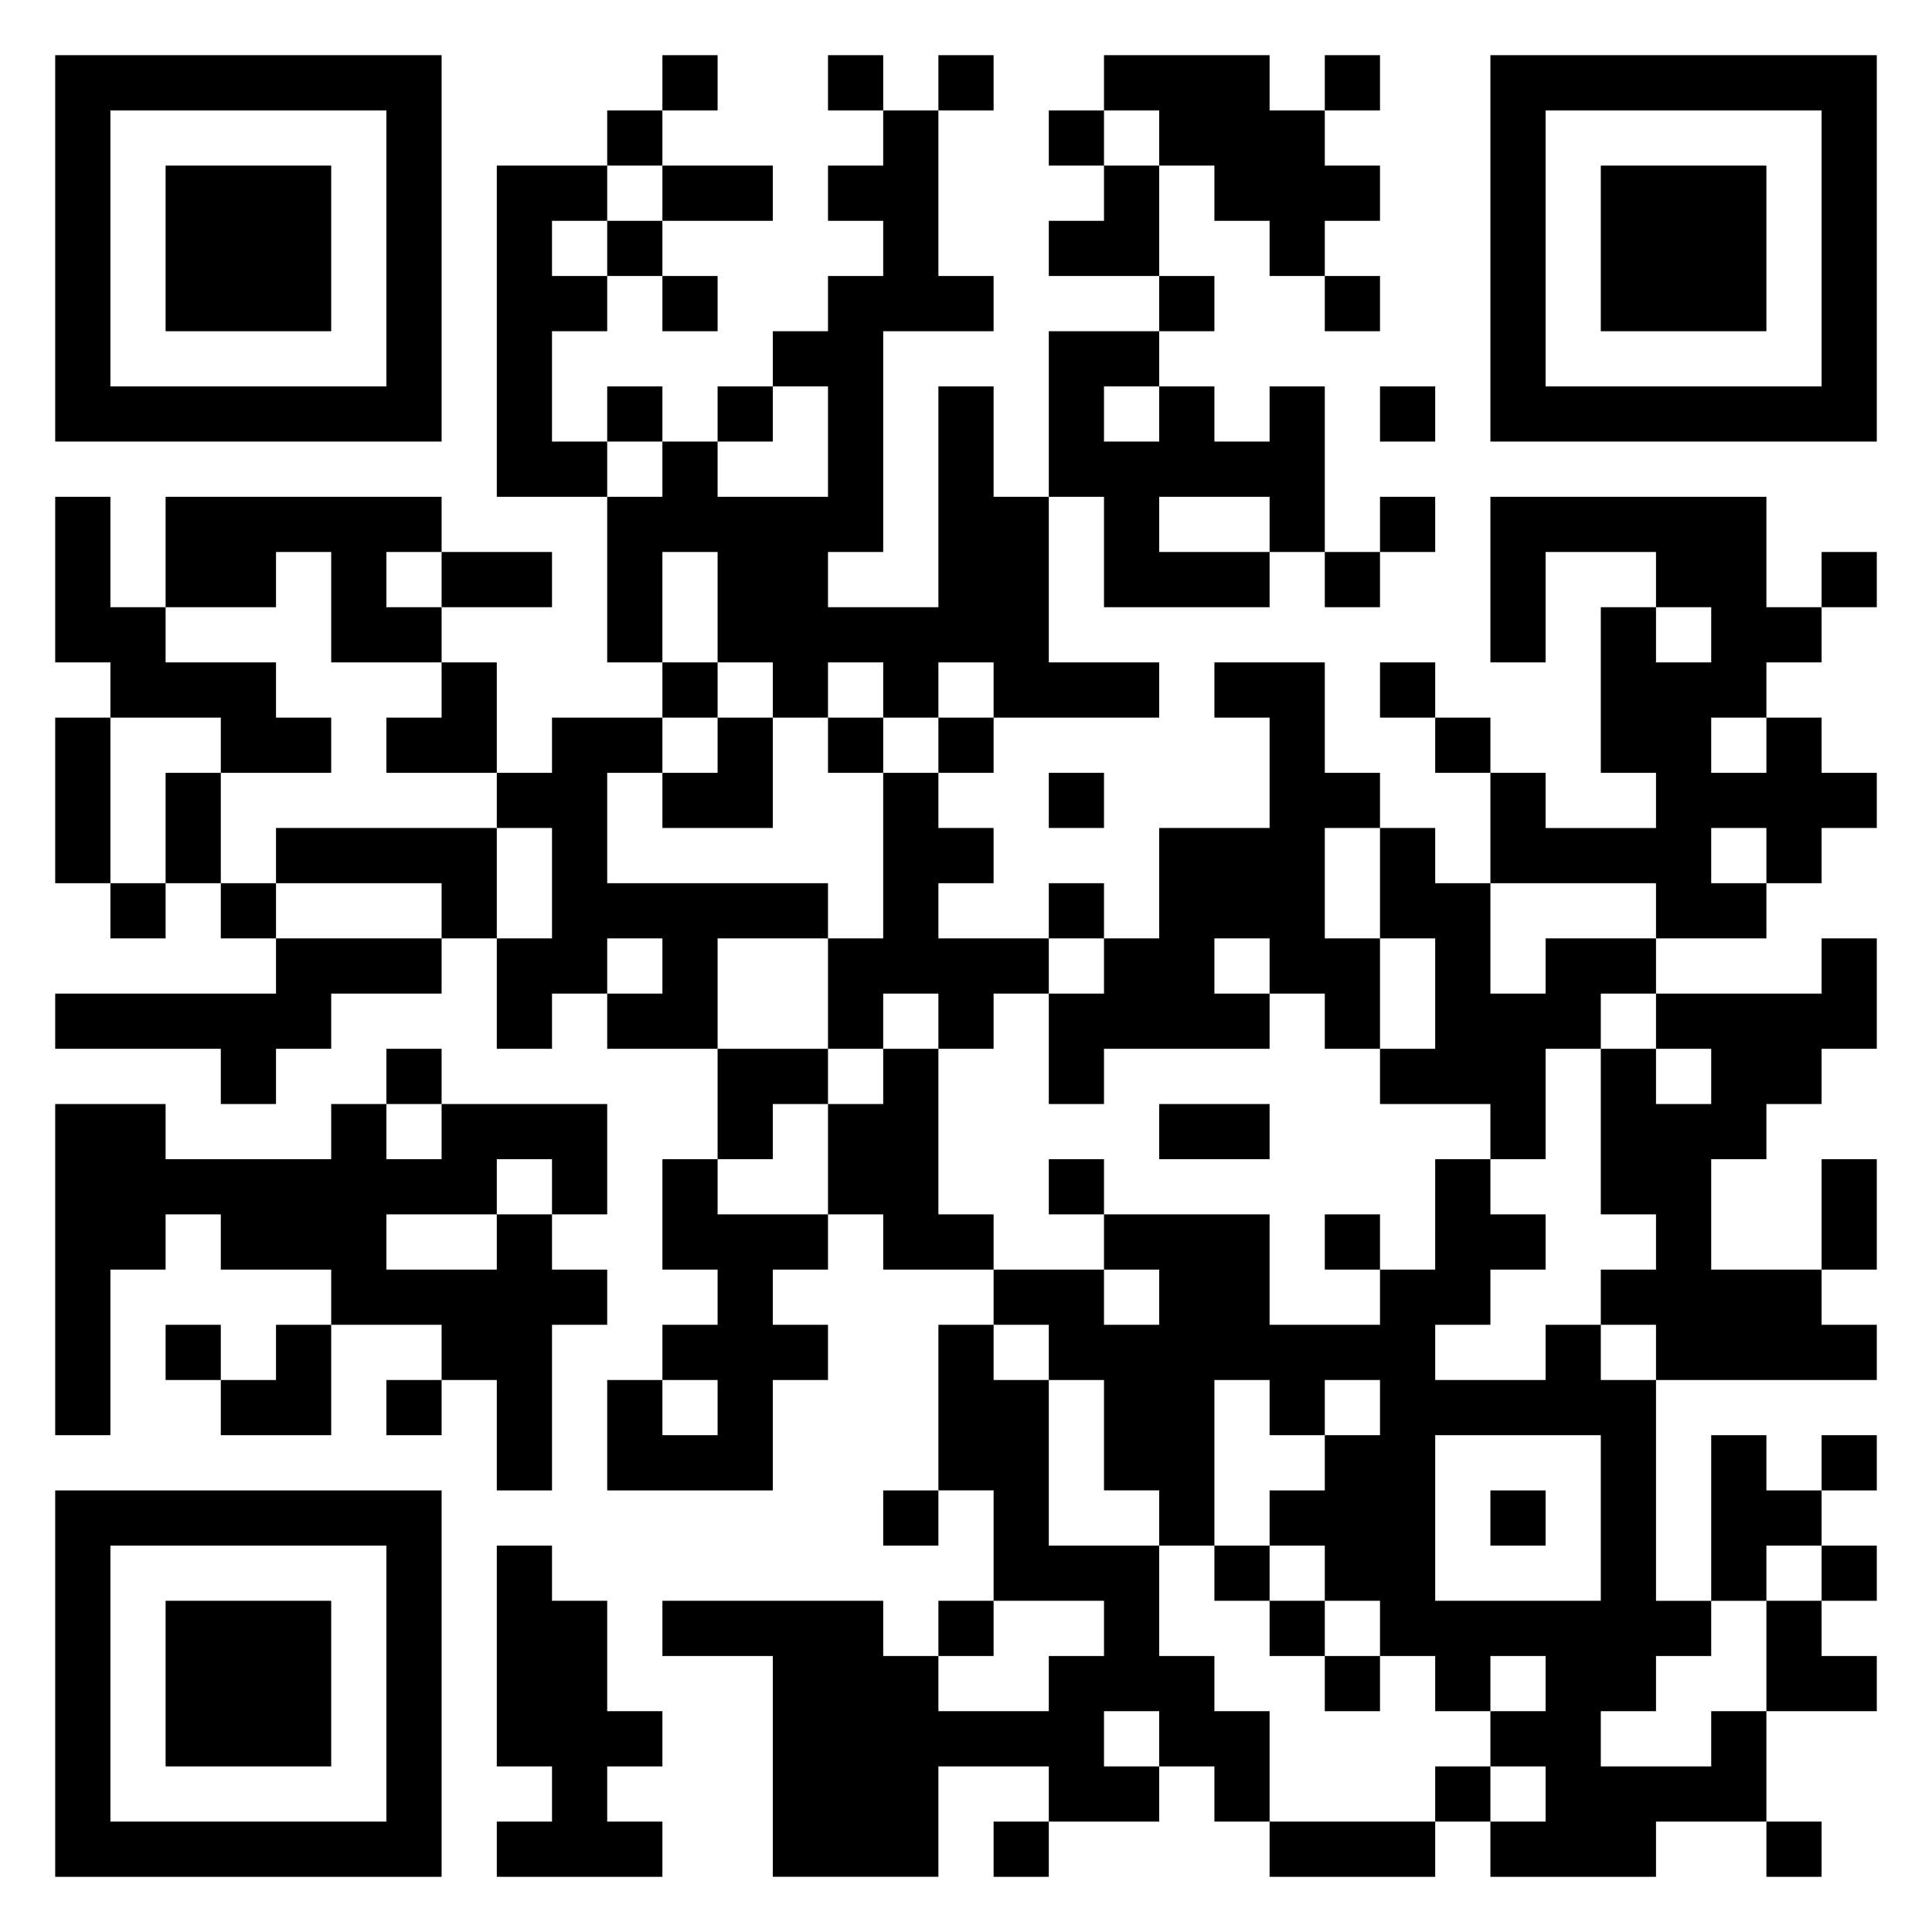 <svg xmlns="http://www.w3.org/2000/svg" viewBox="0 0 35 35"><path d="M1 1h7v7h-7zM12 1h1v1h-1zM15 1h1v1h-1zM17 1h1v1h-1zM20 1h3v1h1v1h1v1h-1v1h-1v-1h-1v-1h-1v-1h-1zM24 1h1v1h-1zM27 1h7v7h-7zM2 2v5h5v-5zM11 2h1v1h-1zM16 2h1v3h1v1h-2v4h-1v1h2v-4h1v2h1v3h2v1h-3v-1h-1v1h-1v-1h-1v1h-1v-1h-1v-2h-1v2h-1v-3h1v-1h1v1h2v-2h-1v-1h1v-1h1v-1h-1v-1h1zM19 2h1v1h-1zM28 2v5h5v-5zM3 3h3v3h-3zM9 3h2v1h-1v1h1v1h-1v2h1v1h-2zM12 3h2v1h-2zM20 3h1v2h-2v-1h1zM29 3h3v3h-3zM11 4h1v1h-1zM12 5h1v1h-1zM21 5h1v1h-1zM24 5h1v1h-1zM19 6h2v1h-1v1h1v-1h1v1h1v-1h1v3h-1v-1h-2v1h2v1h-3v-2h-1zM11 7h1v1h-1zM13 7h1v1h-1zM25 7h1v1h-1zM1 9h1v2h1v1h2v1h1v1h-2v-1h-2v-1h-1zM3 9h5v1h-1v1h1v1h-2v-2h-1v1h-2zM25 9h1v1h-1zM27 9h5v2h1v1h-1v1h-1v1h1v-1h1v1h1v1h-1v1h-1v-1h-1v1h1v1h-2v-1h-3v-2h1v1h2v-1h-1v-3h1v1h1v-1h-1v-1h-2v2h-1zM8 10h2v1h-2zM24 10h1v1h-1zM33 10h1v1h-1zM8 12h1v2h-2v-1h1zM12 12h1v1h-1zM22 12h2v2h1v1h-1v2h1v2h-1v-1h-1v-1h-1v1h1v1h-3v1h-1v-2h1v-1h1v-2h2v-2h-1zM25 12h1v1h-1zM1 13h1v3h-1zM10 13h2v1h-1v2h4v1h-2v2h-2v-1h1v-1h-1v1h-1v1h-1v-2h1v-2h-1v-1h1zM13 13h1v2h-2v-1h1zM15 13h1v1h-1zM17 13h1v1h-1zM26 13h1v1h-1zM3 14h1v2h-1zM16 14h1v1h1v1h-1v1h2v1h-1v1h-1v-1h-1v1h-1v-2h1zM19 14h1v1h-1zM5 15h4v2h-1v-1h-3zM25 15h1v1h1v2h1v-1h2v1h-1v1h-1v2h-1v-1h-2v-1h1v-2h-1zM2 16h1v1h-1zM4 16h1v1h-1zM19 16h1v1h-1zM5 17h3v1h-2v1h-1v1h-1v-1h-3v-1h4zM33 17h1v2h-1v1h-1v1h-1v2h2v1h1v1h-4v-1h-1v-1h1v-1h-1v-3h1v1h1v-1h-1v-1h3zM7 19h1v1h-1zM13 19h2v1h-1v1h-1zM16 19h1v3h1v1h-2v-1h-1v-2h1zM1 20h2v1h3v-1h1v1h1v-1h3v2h-1v-1h-1v1h-2v1h2v-1h1v1h1v1h-1v3h-1v-2h-1v-1h-2v-1h-2v-1h-1v1h-1v3h-1zM21 20h2v1h-2zM12 21h1v1h2v1h-1v1h1v1h-1v2h-3v-2h1v1h1v-1h-1v-1h1v-1h-1zM19 21h1v1h-1zM26 21h1v1h1v1h-1v1h-1v1h2v-1h1v1h1v4h1v1h-1v1h-1v1h2v-1h1v2h-2v1h-3v-1h1v-1h-1v-1h1v-1h-1v1h-1v-1h-1v-1h-1v-1h-1v-1h1v-1h1v-1h-1v1h-1v-1h-1v3h-1v-1h-1v-2h-1v-1h-1v-1h2v1h1v-1h-1v-1h3v2h2v-1h1zM33 21h1v2h-1zM24 22h1v1h-1zM3 24h1v1h-1zM5 24h1v2h-2v-1h1zM17 24h1v1h1v3h2v2h1v1h1v2h-1v-1h-1v-1h-1v1h1v1h-2v-1h-2v2h-3v-4h-2v-1h4v1h1v1h2v-1h1v-1h-2v-2h-1zM7 25h1v1h-1zM26 26v3h3v-3zM31 26h1v1h1v1h-1v1h-1zM33 26h1v1h-1zM1 27h7v7h-7zM16 27h1v1h-1zM27 27h1v1h-1zM2 28v5h5v-5zM9 28h1v1h1v2h1v1h-1v1h1v1h-3v-1h1v-1h-1zM22 28h1v1h-1zM33 28h1v1h-1zM3 29h3v3h-3zM17 29h1v1h-1zM23 29h1v1h-1zM32 29h1v1h1v1h-2zM24 30h1v1h-1zM26 32h1v1h-1zM18 33h1v1h-1zM23 33h3v1h-3zM32 33h1v1h-1z"/></svg>